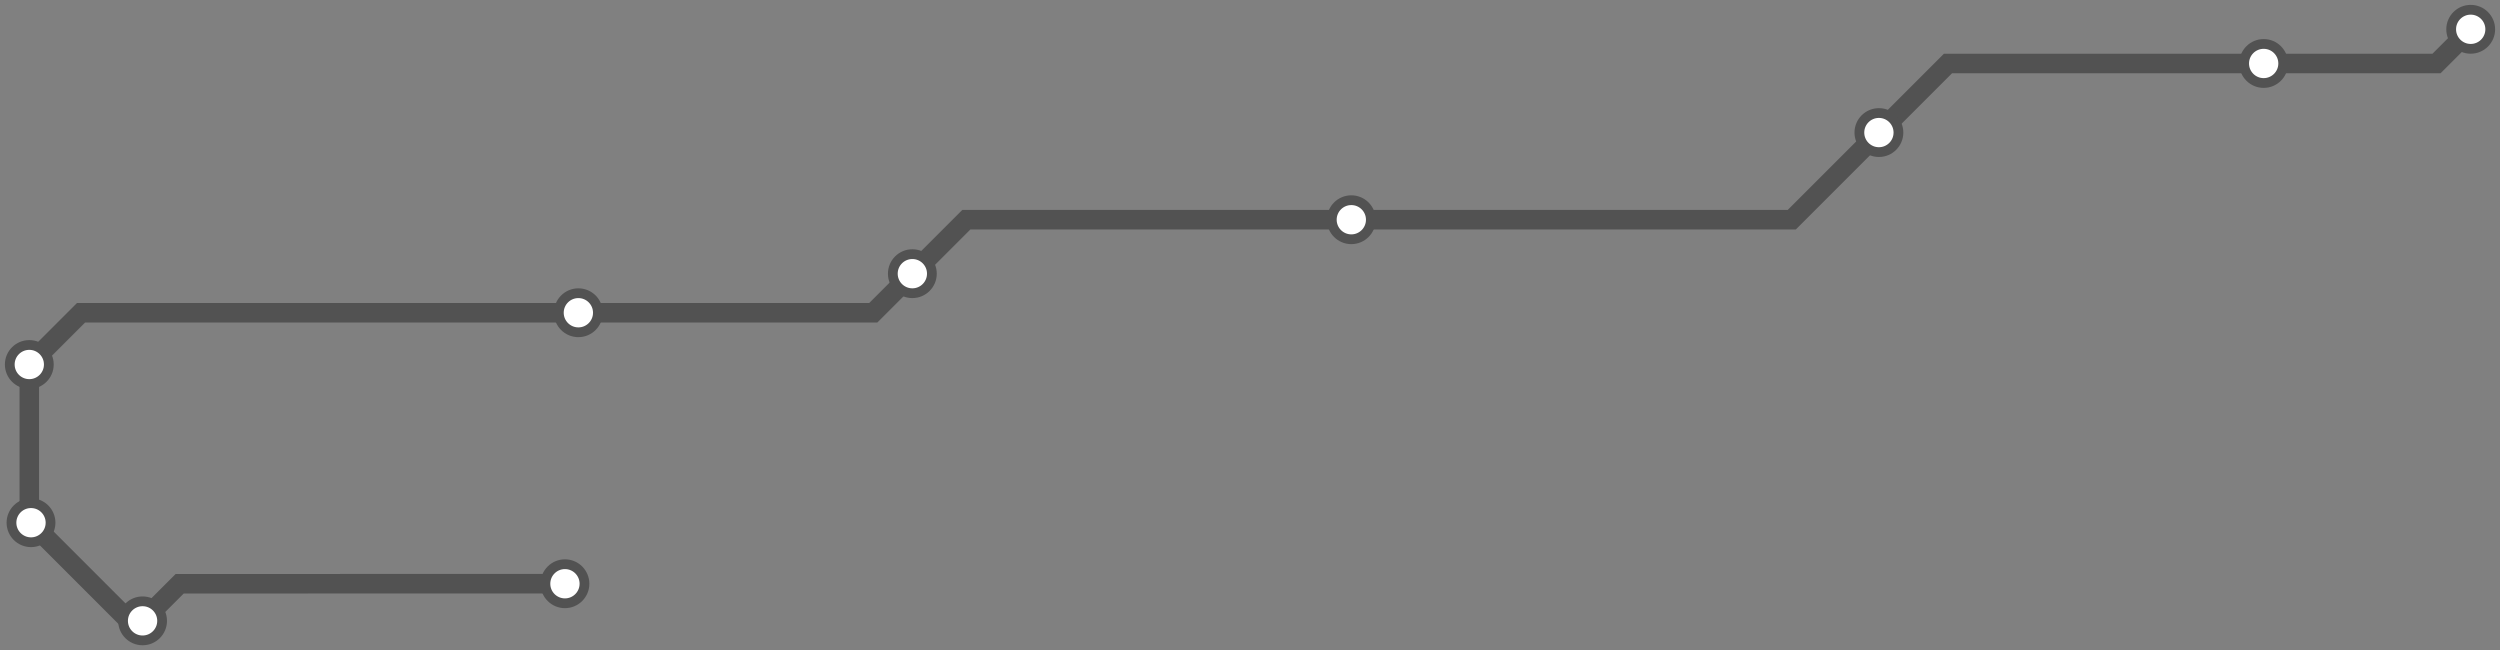 <svg width="1024.0" height="266.3" xmlns="http://www.w3.org/2000/svg">
<rect width="100%" height="100%" fill="#808080" stroke="none"/>
<path d="M231.416 239.091 L73.6 239.1 L58.4 254.3 L52.9 254.3 L12.7 214.1 L12.0 213.4 L12.0 149.3 L33.2 128.1 L236.9 128.1 L357.7 128.1 L373.7 112.1 L395.8 90.0 L553.5 90.0 L733.9 90.0 L769.6 54.3 L797.9 26.0 L927.2 26.0 L998.0 26.0 L1012.0 12.0 " />
<circle cx="231.4" cy="239.1" r="8" />
<circle cx="58.4" cy="254.3" r="8" />
<circle cx="12.7" cy="214.1" r="8" />
<circle cx="12.0" cy="149.3" r="8" />
<circle cx="236.9" cy="128.1" r="8" />
<circle cx="373.7" cy="112.1" r="8" />
<circle cx="553.5" cy="90.0" r="8" />
<circle cx="769.6" cy="54.3" r="8" />
<circle cx="927.2" cy="26.0" r="8" />
<circle cx="1012.0" cy="12.0" r="8" />
<style>
circle {
fill: white;
stroke: #525252;
stroke-width: 4;
}
path {
fill: none;
stroke: #525252;
stroke-width: 8;
}</style>
</svg>